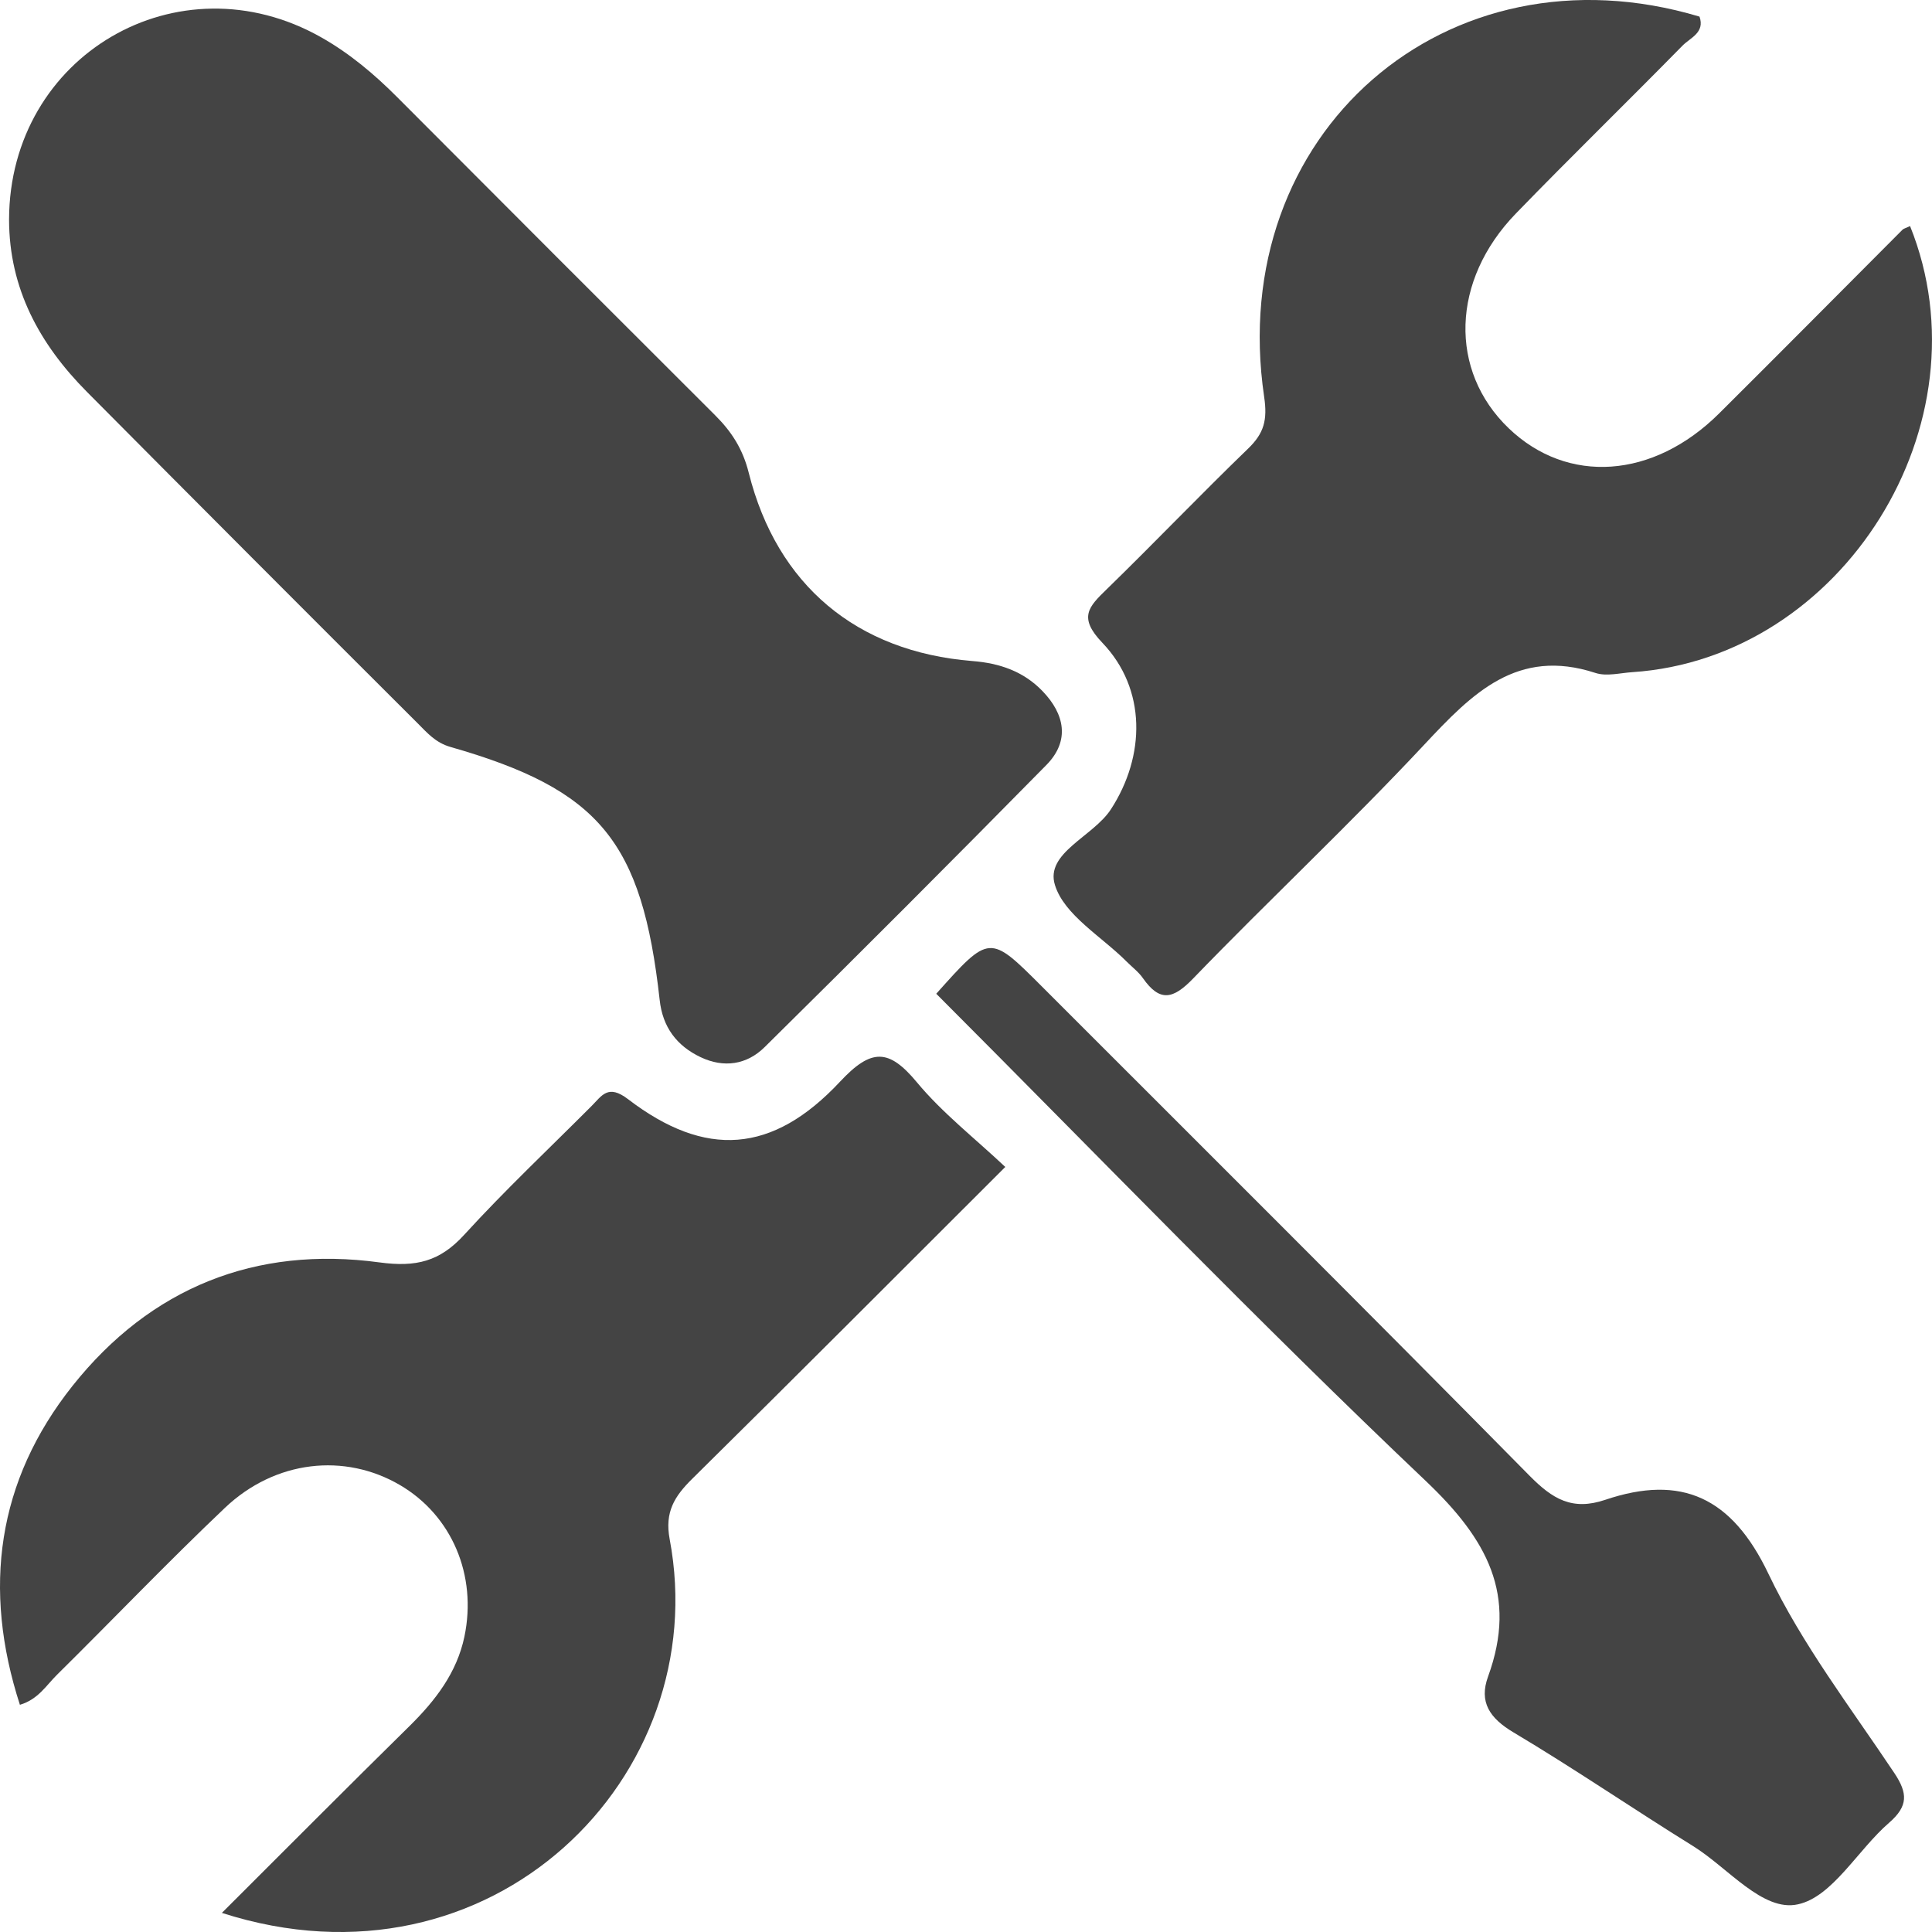 <svg id="Layer_1" data-name="Layer 1" xmlns="http://www.w3.org/2000/svg" viewBox="0 0 900 900"><defs><style>.cls-1{fill:#444;}</style></defs><g id="iW74cP.tif"><path class="cls-1" d="M54.22,152.26c.2-76.57,78.89-122.48,145.39-84.88,13.27,7.5,24.73,17.16,35.44,27.9q73.9,74.15,148,148.08c7.85,7.79,13,15.89,15.76,26.95,13.14,52.25,50.22,83.28,104.09,87.62,12.84,1,23.9,4.84,32.73,14,10.36,10.72,12.89,23.18,1.83,34.42q-65.14,66.19-131.24,131.42c-8.37,8.29-19.1,9.83-29.92,4.67-11.06-5.29-17.63-13.93-19-26.63-8.22-73.92-27.92-97.95-97.46-117.85-7-2-10.88-6.64-15.26-11q-77.22-77-154.1-154.43C68.45,210.34,54.26,184.46,54.22,152.26Z" transform="translate(-50 -50)"/><path class="cls-1" d="M518.3,593.61c-49.9,49.8-97.7,97.78-145.9,145.34-8.21,8.1-12.81,15.46-10.45,28,20.86,110.52-82.85,214.59-208.59,174.15,29.89-29.8,58.5-58.6,87.44-87.07,12-11.84,22-24.77,25.54-41.61,6-28.72-5.93-56.49-30-70.61-25.75-15.09-58.11-11.65-81.56,10.6-26.66,25.29-52.06,51.91-78.22,77.75-5,4.92-8.79,11.5-17.29,14C41.76,790.09,48.59,739.84,83.82,695.54c36.34-45.68,85.26-65.31,143-57.46,17.05,2.31,28.07-.44,39.42-12.86,18.94-20.74,39.43-40.05,59.28-59.94,4.9-4.91,7.69-10.39,17.05-3.24,36,27.54,67.27,25.53,98.77-8.18,14.55-15.57,22.69-15.48,35.84.38C489,568.46,503.92,580.07,518.3,593.61Z" transform="translate(-50 -50)"/><path class="cls-1" d="M939.78,155.31c37.05,92-31.36,201.31-129.37,207.81-5.74.38-12,2.06-17.17.37-36.46-11.94-57.49,9.59-79.69,33.32-34.91,37.34-72.3,72.33-107.83,109.11-9.28,9.6-15.44,10.94-23.27-.2-2-2.91-5-5.15-7.56-7.71-11.68-11.75-29.13-21.71-33.46-35.74-4.66-15,17.78-22.5,26.07-35.26,16.12-24.79,16.68-56-4-77.6-11.33-11.84-6.38-16.71,2.06-24.92,22.19-21.6,43.59-44,65.87-65.52,7.4-7.15,9.06-13.28,7.46-24.12-18.1-122.63,85-212.38,202.81-177.11,2.61,7.47-4.33,9.86-7.89,13.49-25.74,26.22-52.07,51.84-77.64,78.22-30.19,31.13-31.31,73.24-3.35,100.06,27.41,26.3,67.31,23.6,98-6.9,28.6-28.43,57-57.09,85.47-85.63C936.75,156.52,937.52,156.37,939.78,155.31Z" transform="translate(-50 -50)"/><path class="cls-1" d="M486.14,512.93c24.8-27.76,24.83-27.78,49.09-3.51,75.86,75.9,151.93,151.59,227.26,228,10.71,10.86,19.89,16.47,35.3,11.25,35.54-12,59-1.17,76,34.43,15.65,32.83,38.32,62.37,58.66,92.84,6.27,9.41,6.54,15.38-2.44,23.17-14.63,12.68-26.36,34.51-42.47,38C871.18,940.75,855,920.09,838.74,910c-28.07-17.41-55.36-36.11-83.72-53-11.07-6.6-16.16-14.11-11.82-26,13.88-38.13-.49-64-29-91.09C636.38,666.06,561.89,588.78,486.14,512.93Z" transform="translate(-50 -50)"/></g></svg>